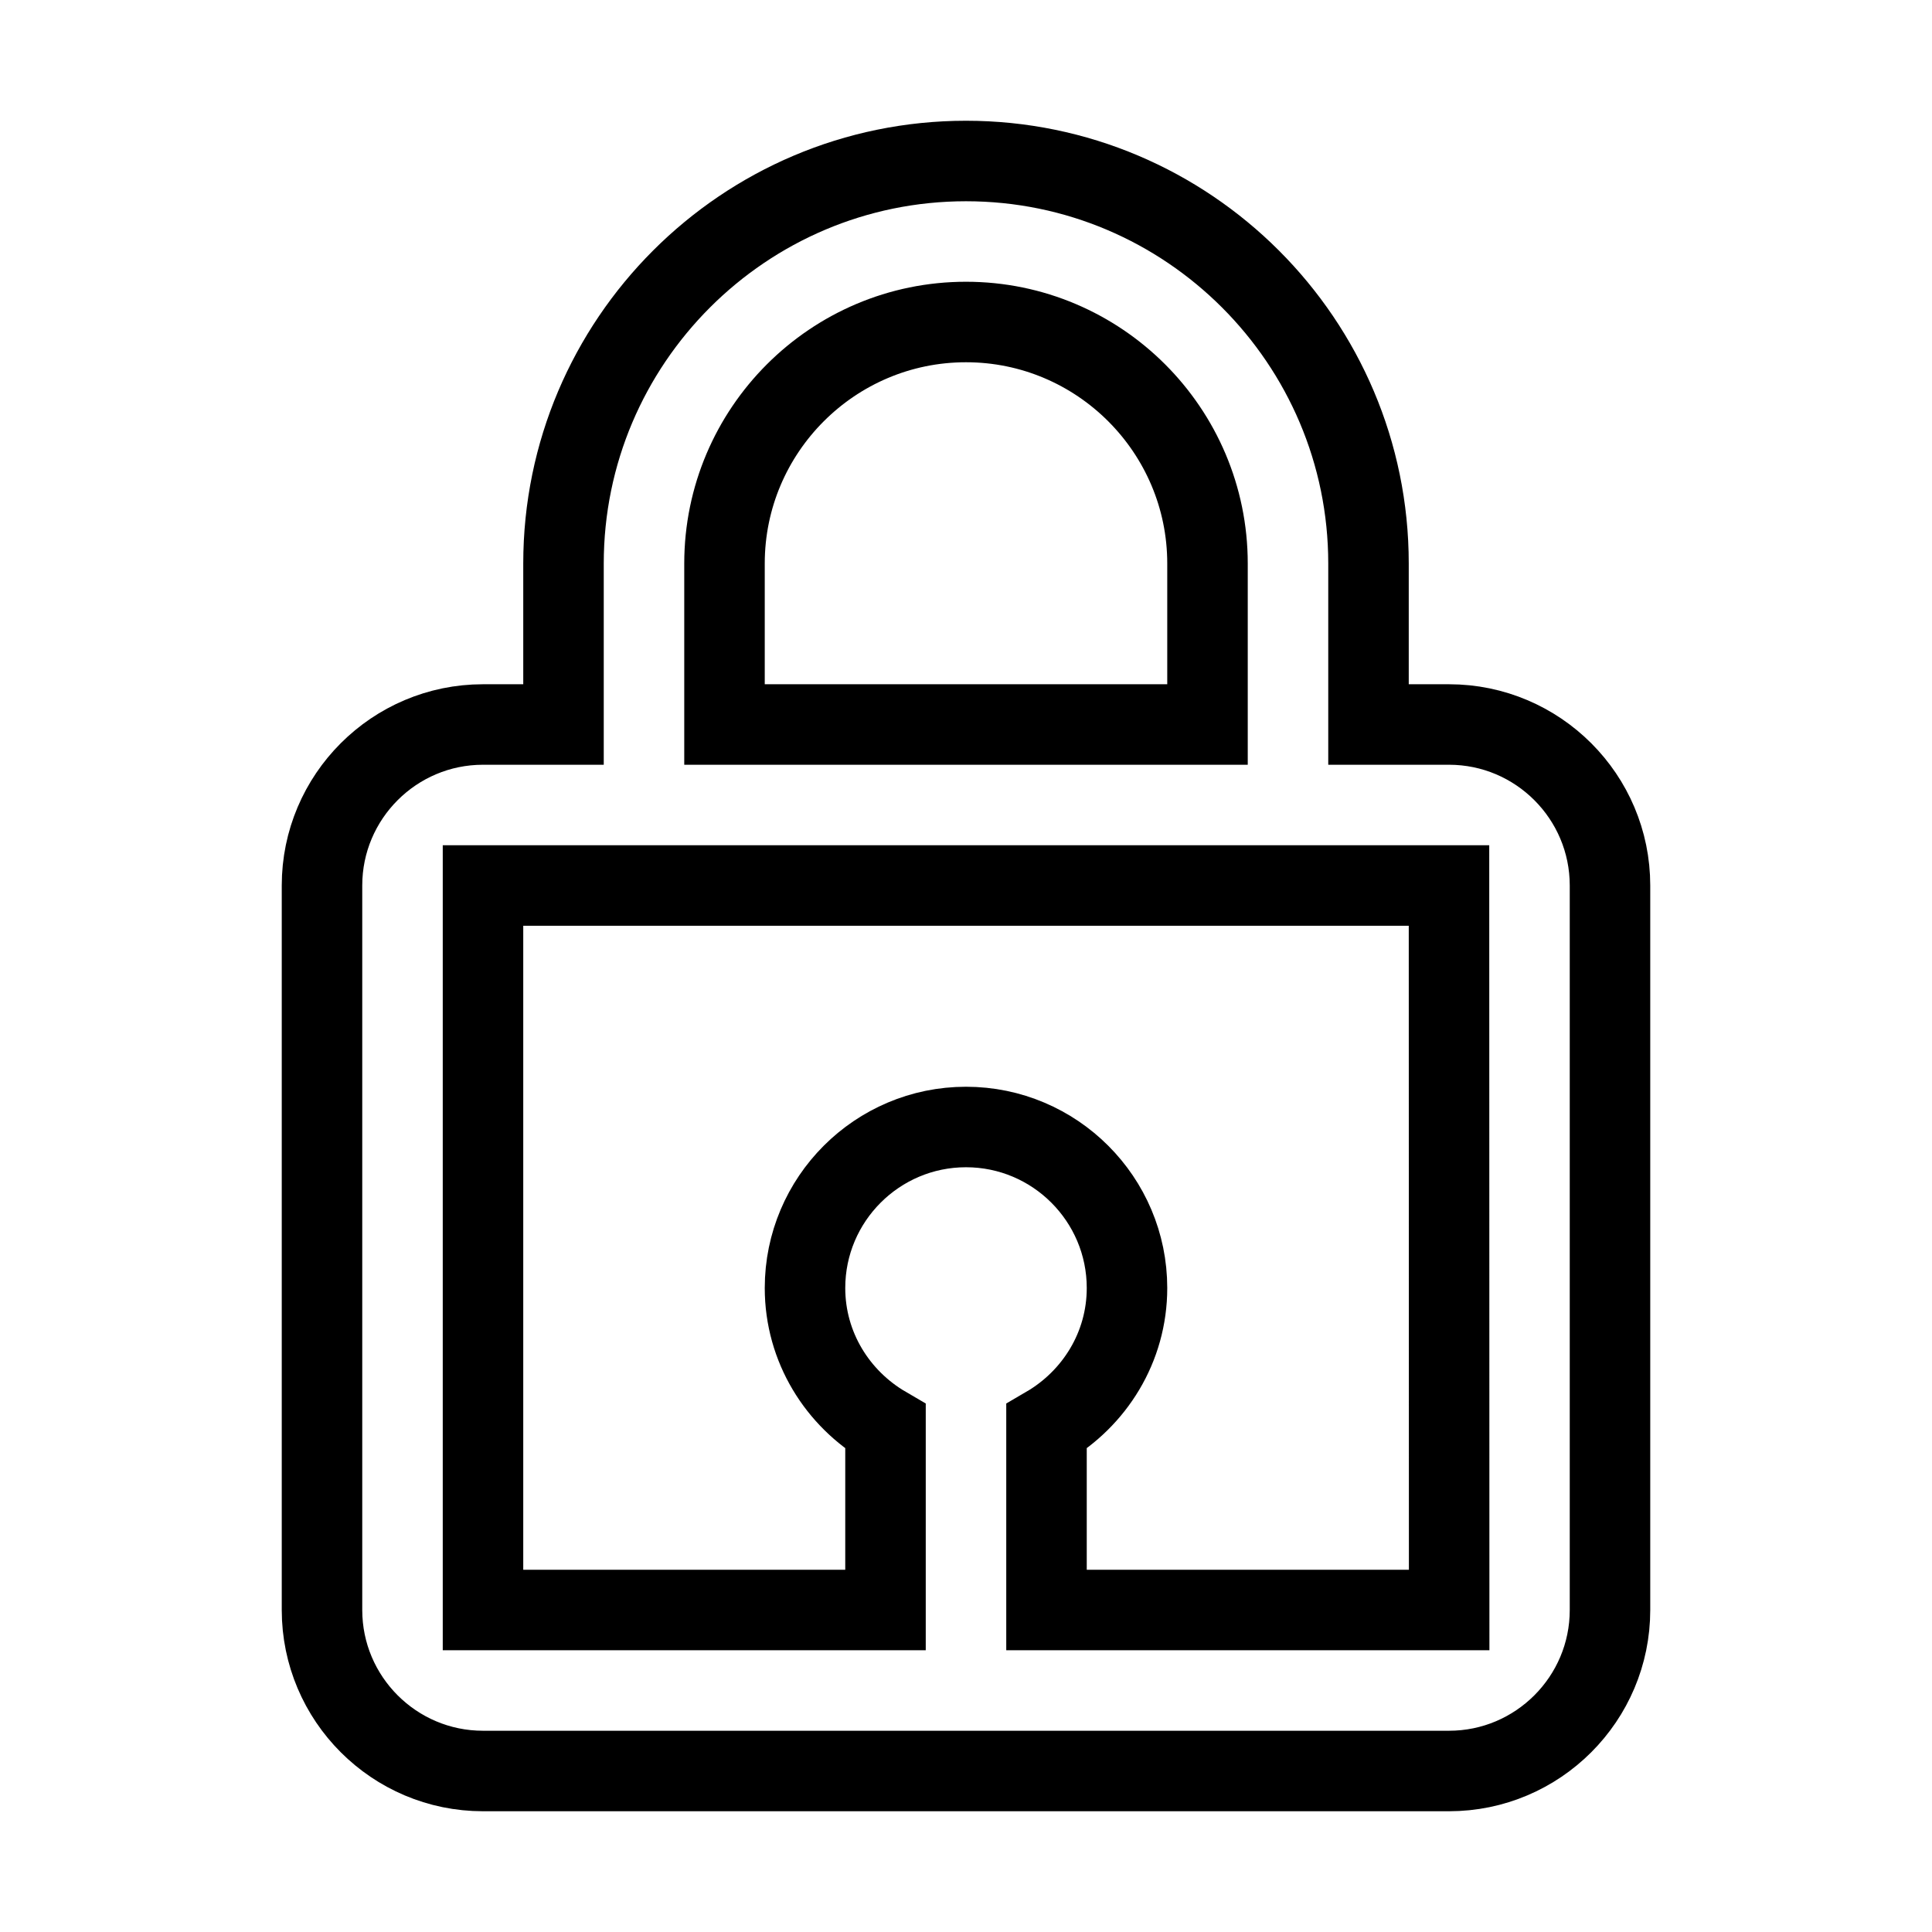 <svg xmlns="http://www.w3.org/2000/svg" fill="none" stroke="currentColor" viewBox="0 0 24 24"><path d="M12,2C9.243,2,7,4.243,7,7v2H6c-1.103,0-2,0.897-2,2v9c0,1.103,0.897,2,2,2h12c1.103,0,2-0.897,2-2v-9c0-1.103-0.897-2-2-2 h-1V7C17,4.243,14.757,2,12,2z M9,7c0-1.654,1.346-3,3-3s3,1.346,3,3v2H9V7z M18.002,20H13v-2.278c0.595-0.347,1-0.985,1-1.722 c0-1.103-0.897-2-2-2s-2,0.897-2,2c0,0.736,0.405,1.375,1,1.722V20H6v-9h12L18.002,20z"/></svg>